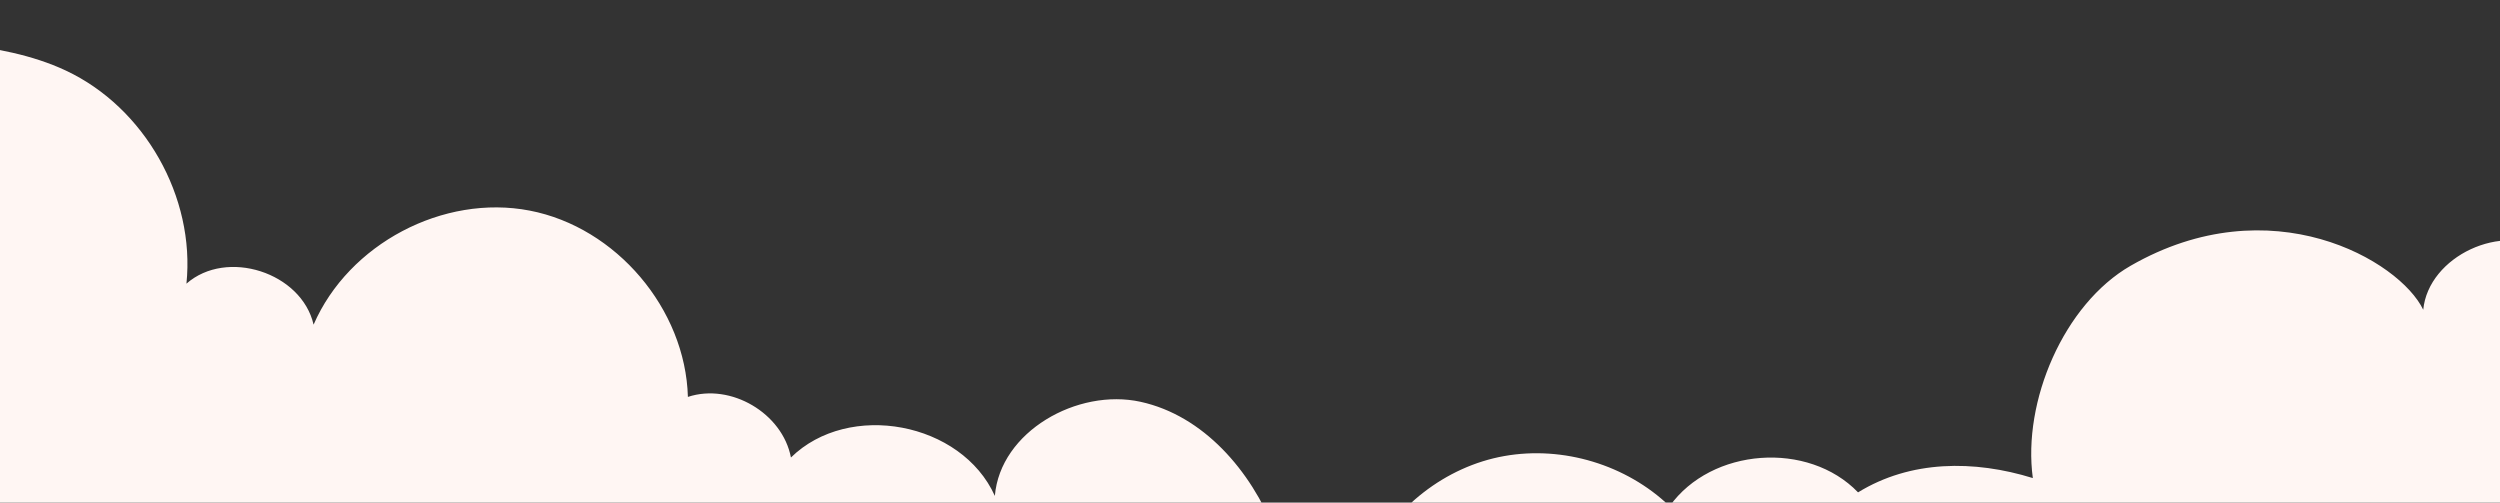 <svg width="1716" height="345" viewBox="0 0 1716 345" fill="none" xmlns="http://www.w3.org/2000/svg">
<rect x="0" y="0" width="1716" height="345" fill="#333333" stroke="none"/>
<path d="M1858 0V461.78H-142V34.6C-105.78 23.87 -66.73 25.36 -29.07 29.93C-3.64 33.02 21.98 37.56 45.17 48.43C99.28 73.79 134.08 135.27 127.97 194.71C155.58 170.43 207.01 187.01 215.25 222.84C239.28 167.41 304.29 133.1 363.61 144.56C422.93 156.01 470.5 212.04 472.17 272.44C501.56 262.7 537.12 283.62 542.9 314.03C582.66 275.07 660 289.64 682.87 340.39C686.54 296.21 739.56 266.3 782.86 275.79C826.16 285.29 858.56 323.11 874.95 364.31C896.96 352.49 927.89 362.63 938.63 385.19C956.6 348.29 992.08 320.24 1032.49 313.04C1072.89 305.84 1116.41 319.03 1146.03 347.45C1174.69 307.31 1241.16 302.43 1275.37 337.96C1311.39 315.8 1354.95 315.64 1395.34 328.15C1388.14 275.64 1416.56 208.775 1462.52 182.385C1558.62 127.196 1647.11 178.8 1663.31 212.62C1666.86 175.8 1717.99 152.15 1748.94 172.39C1763.52 104.43 1803.92 43.45 1858 0Z" fill="#FFF6F3"/>
</svg>

